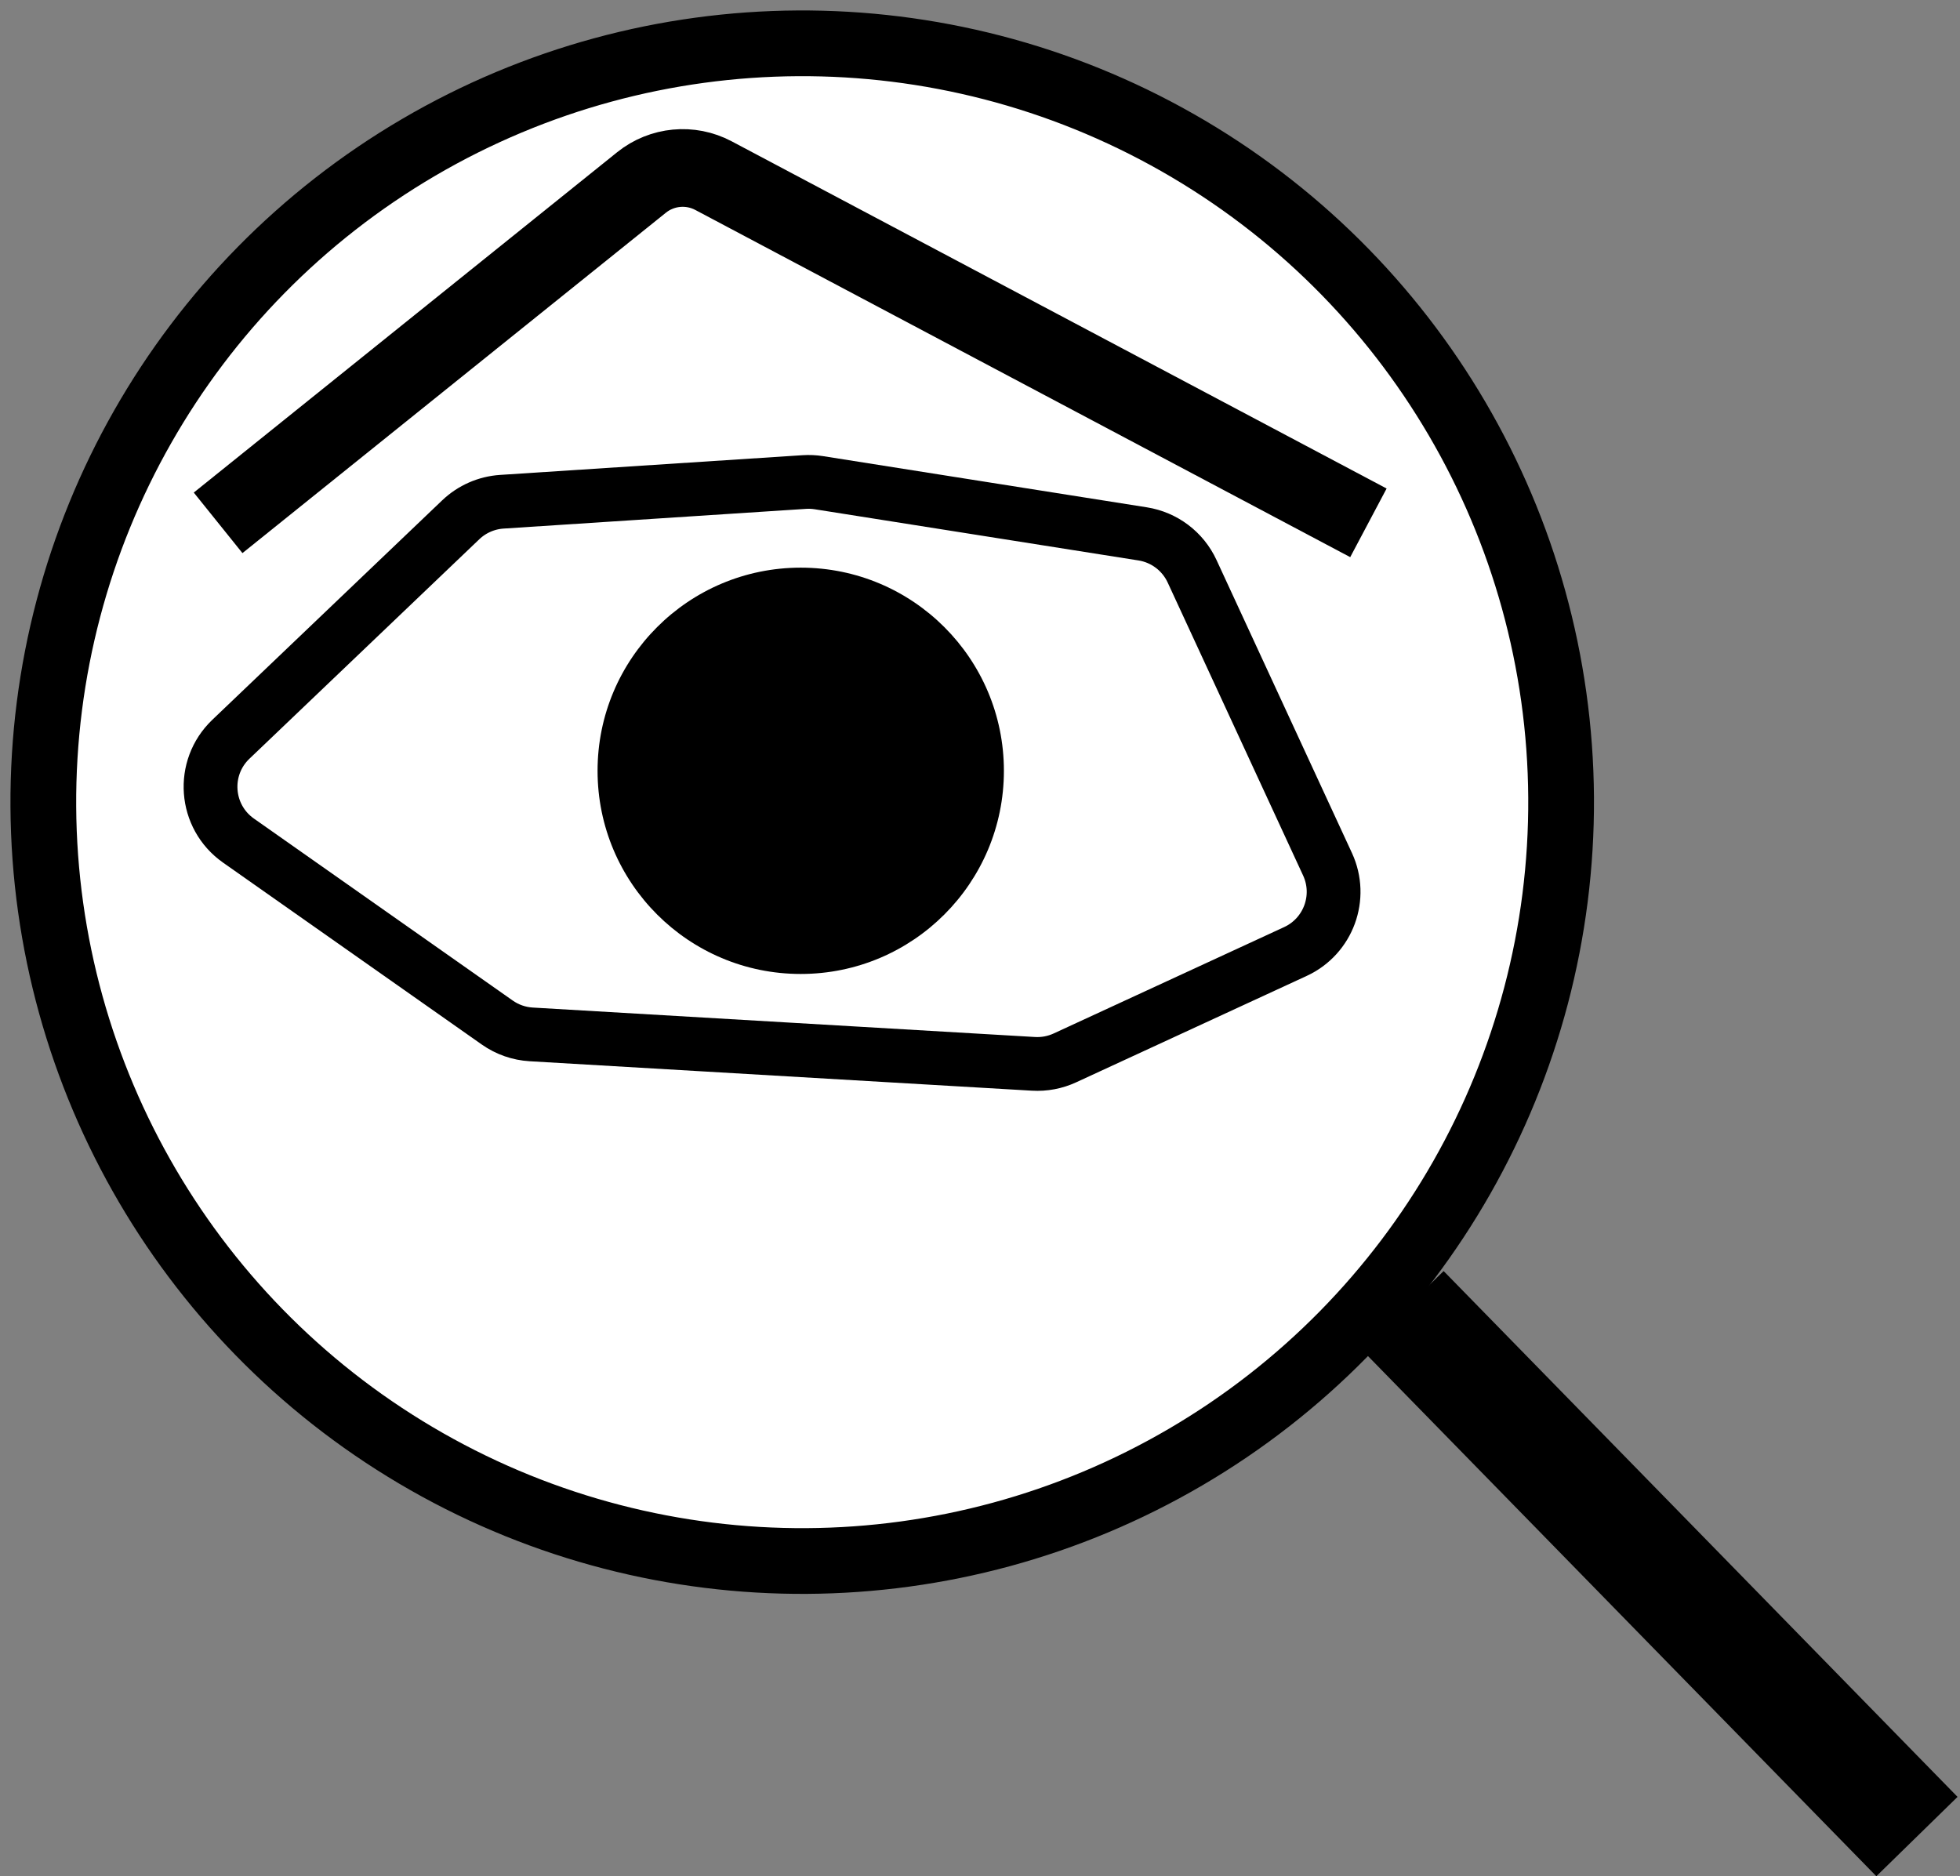 <svg width="328" height="314" viewBox="0 0 328 314" fill="none" xmlns="http://www.w3.org/2000/svg">
<rect x="0" y="0" width="328" height="314" fill="#808080" stroke="none"/>
<circle cx="134.248" cy="134.248" r="127" transform="rotate(-0.354 134.248 134.248)" fill="white" stroke="black" stroke-width="11"/>
<line x1="234.794" y1="219.36" x2="320.794" y2="307.36" stroke="black" stroke-width="19"/>
<path d="M77.104 86.991L38.636 123.721C33.621 128.509 34.233 136.686 39.905 140.675L83.218 171.131C84.891 172.308 86.859 172.994 88.901 173.114L172.95 178.042C174.756 178.148 176.561 177.807 178.204 177.048L216.783 159.241C222.301 156.694 224.708 150.155 222.158 144.639L199.491 95.599C197.95 92.267 194.849 89.922 191.223 89.349L137.032 80.782C136.228 80.655 135.412 80.618 134.599 80.671L83.984 83.97C81.407 84.138 78.972 85.208 77.104 86.991Z" stroke="black" stroke-width="9"/>
<circle cx="134" cy="129" r="34" fill="black"/>
<path d="M36.5 87.5L107.355 30.538C110.78 27.785 115.516 27.334 119.399 29.393L229 87.5" stroke="black" stroke-width="13"/>
</svg>

